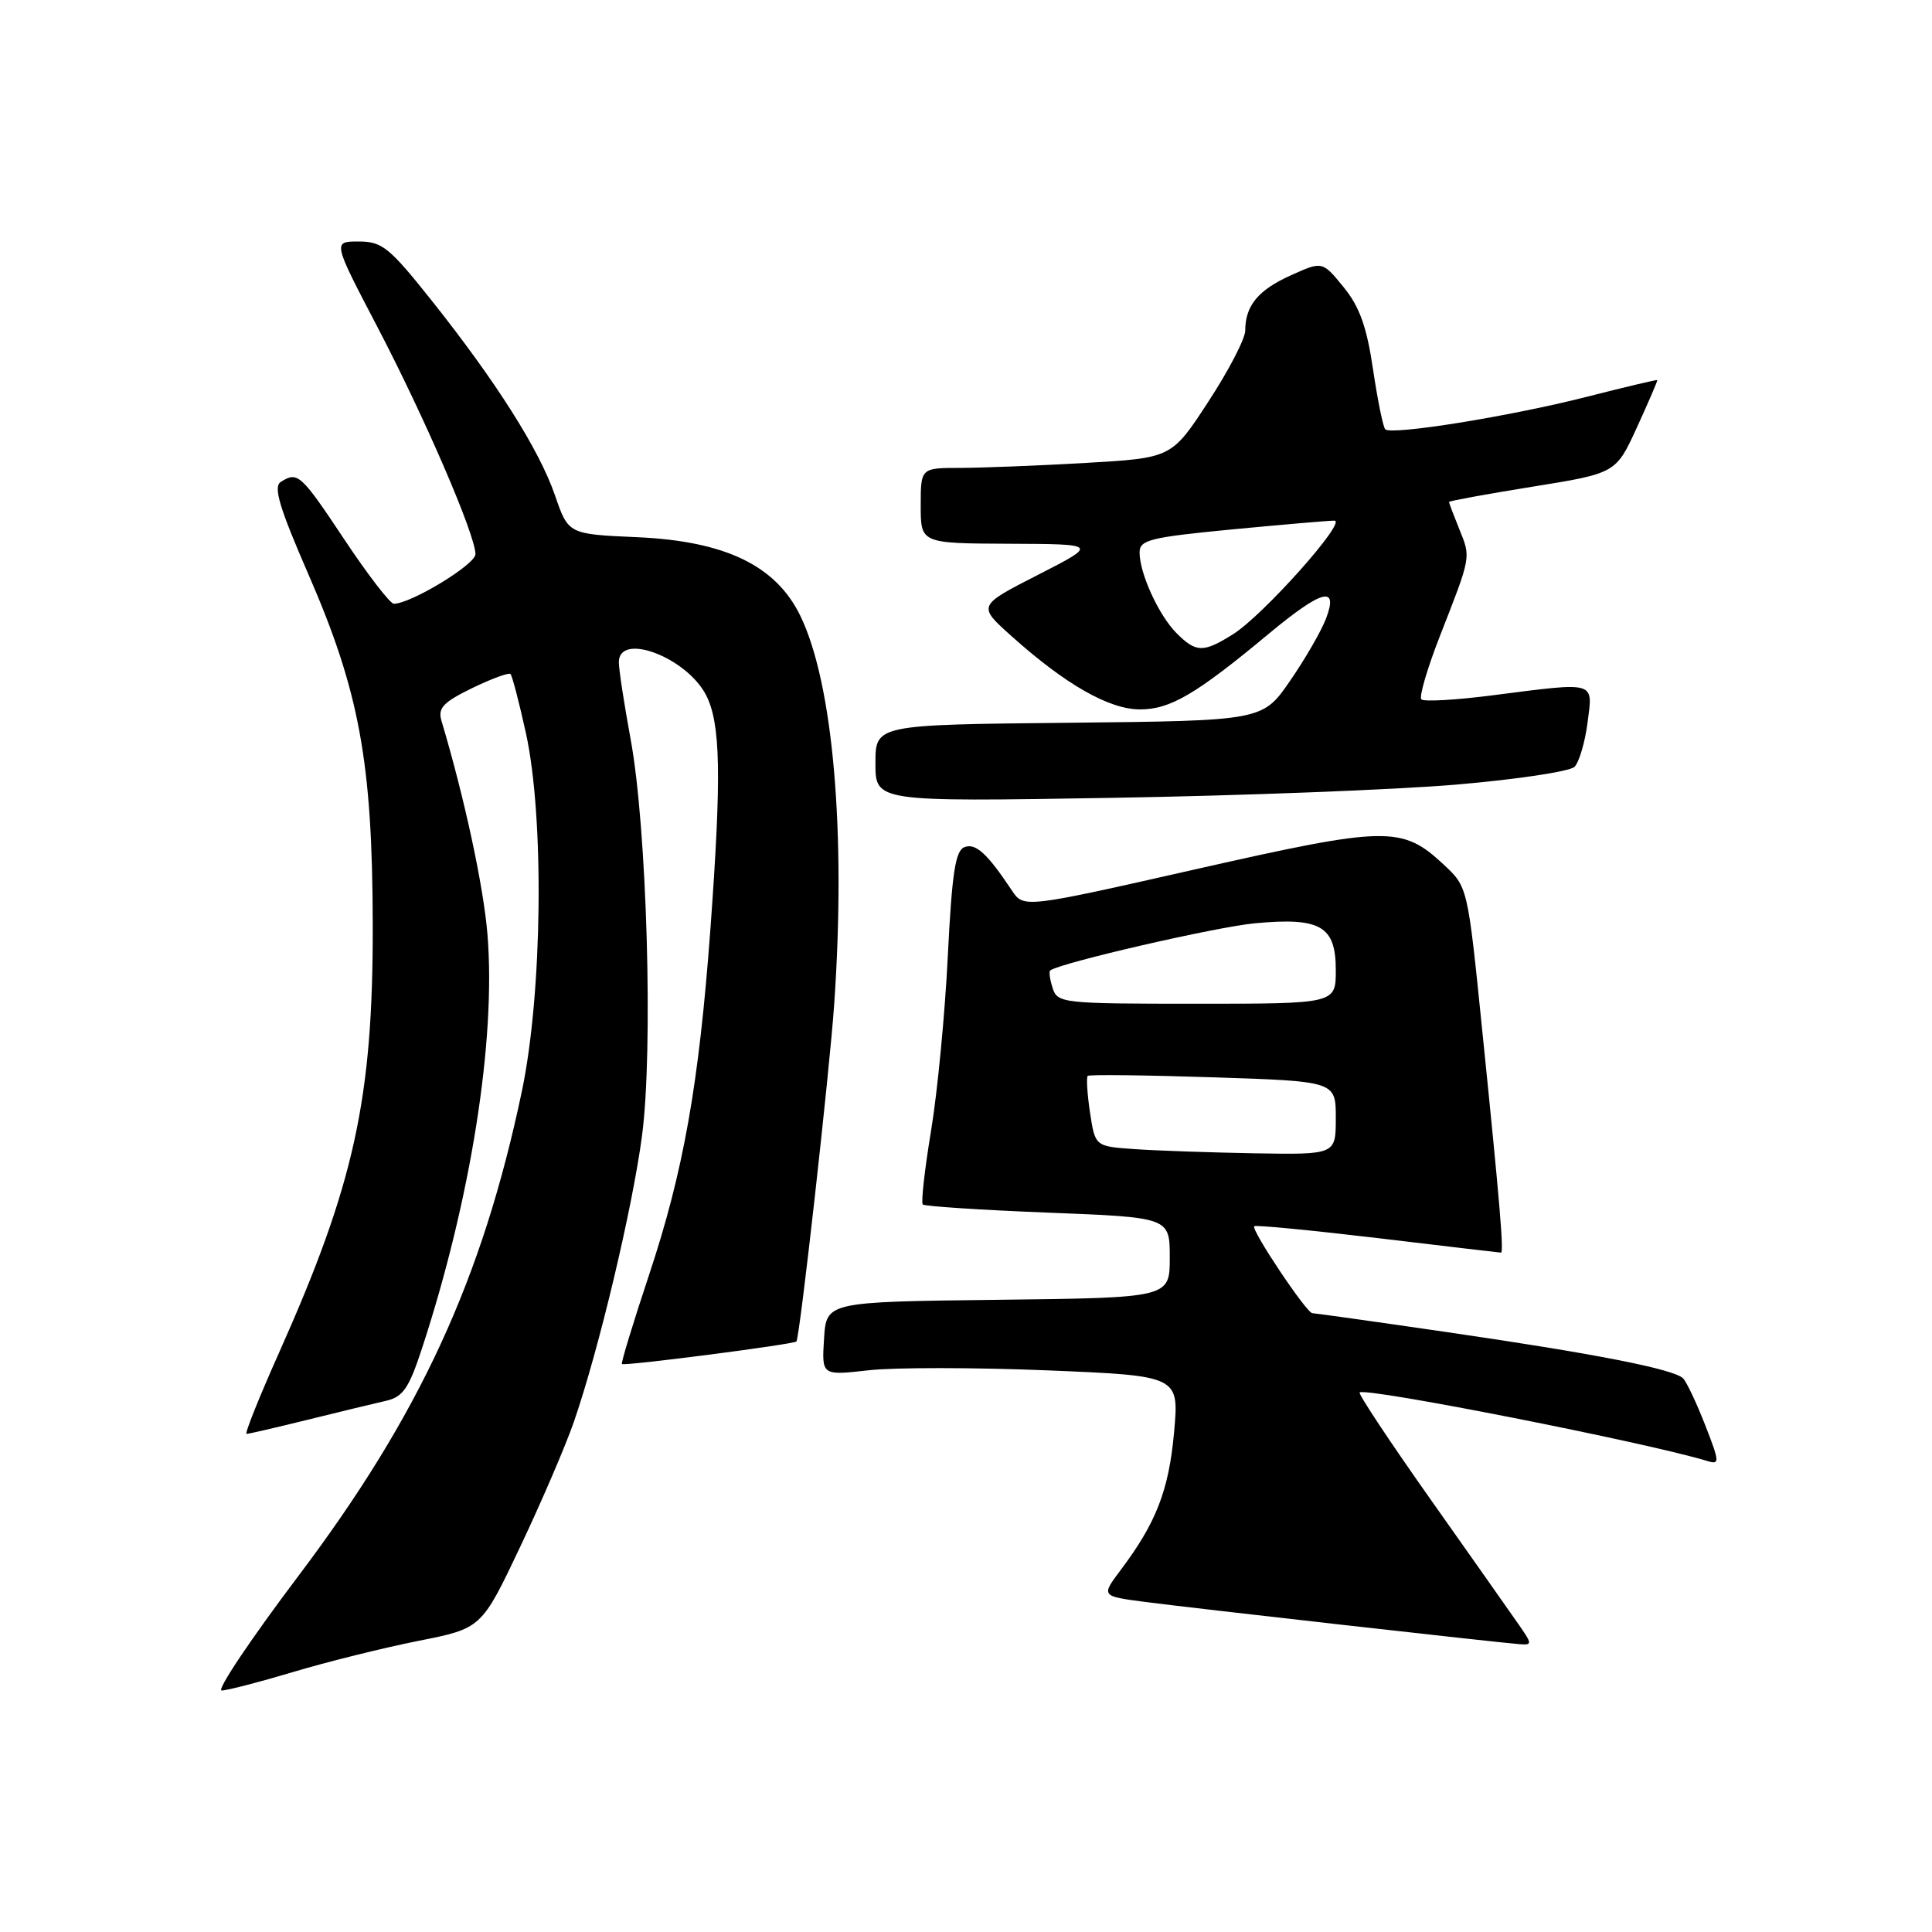 <?xml version="1.0" encoding="UTF-8" standalone="no"?>
<!DOCTYPE svg PUBLIC "-//W3C//DTD SVG 1.1//EN" "http://www.w3.org/Graphics/SVG/1.1/DTD/svg11.dtd" >
<svg xmlns="http://www.w3.org/2000/svg" xmlns:xlink="http://www.w3.org/1999/xlink" version="1.1" viewBox="0 0 256 256">
 <g >
 <path fill="currentColor"
d=" M 38.84 221.55 C 43.34 220.20 50.80 218.35 55.41 217.43 C 63.80 215.77 63.80 215.77 68.92 204.98 C 71.73 199.05 74.95 191.57 76.06 188.35 C 79.35 178.83 83.79 160.16 85.07 150.50 C 86.57 139.18 85.73 109.72 83.57 98.00 C 82.71 93.33 82.00 88.71 82.00 87.75 C 82.00 83.71 90.95 87.08 93.55 92.09 C 95.49 95.85 95.62 102.74 94.14 123.00 C 92.62 143.66 90.58 155.18 85.98 169.00 C 83.88 175.32 82.27 180.60 82.41 180.74 C 82.71 181.04 105.23 178.13 105.53 177.75 C 105.98 177.20 109.93 141.91 110.54 133.00 C 112.11 110.23 110.39 90.58 106.06 81.62 C 102.82 74.94 96.12 71.70 84.41 71.18 C 75.31 70.78 75.31 70.78 73.54 65.64 C 71.46 59.59 65.71 50.52 57.14 39.75 C 51.59 32.78 50.63 32.00 47.53 32.00 C 44.09 32.00 44.09 32.00 49.97 43.25 C 56.25 55.26 63.00 70.89 63.00 73.43 C 63.00 74.80 54.44 80.00 52.18 80.00 C 51.70 80.00 48.75 76.18 45.64 71.50 C 39.85 62.80 39.45 62.43 37.20 63.86 C 36.19 64.50 37.02 67.27 40.87 76.11 C 47.62 91.62 49.35 101.00 49.39 122.50 C 49.44 145.58 46.96 156.88 36.97 179.25 C 34.33 185.16 32.39 190.00 32.67 190.00 C 32.94 190.00 36.62 189.15 40.83 188.11 C 45.05 187.07 49.70 185.94 51.17 185.61 C 53.39 185.10 54.18 183.96 55.89 178.75 C 62.39 158.94 65.74 137.82 64.59 123.80 C 64.07 117.44 61.55 105.72 58.49 95.48 C 58.00 93.82 58.74 93.04 62.56 91.18 C 65.14 89.93 67.42 89.09 67.64 89.31 C 67.87 89.53 68.78 93.04 69.68 97.11 C 72.14 108.28 71.88 131.63 69.14 144.65 C 63.90 169.53 55.60 187.53 39.54 208.82 C 33.24 217.17 28.66 224.00 29.37 224.00 C 30.07 224.00 34.33 222.90 38.84 221.55 Z  M 201.23 215.25 C 200.18 213.74 194.93 206.28 189.56 198.68 C 184.19 191.08 179.96 184.70 180.16 184.51 C 180.88 183.78 218.39 191.18 226.26 193.60 C 227.89 194.10 227.86 193.73 225.94 188.82 C 224.80 185.89 223.48 183.12 223.03 182.65 C 221.83 181.42 211.38 179.37 191.71 176.51 C 182.24 175.13 174.23 174.01 173.89 174.00 C 173.13 174.00 165.73 162.93 166.19 162.48 C 166.37 162.30 173.71 163.01 182.51 164.05 C 191.30 165.10 198.67 165.97 198.88 165.98 C 199.29 166.00 198.76 159.64 196.40 136.50 C 194.46 117.39 194.49 117.54 191.24 114.51 C 185.76 109.42 183.73 109.46 158.57 115.15 C 135.64 120.34 135.64 120.34 134.07 117.98 C 130.83 113.10 129.28 111.68 127.80 112.25 C 126.59 112.71 126.14 115.67 125.59 126.67 C 125.22 134.27 124.22 144.70 123.37 149.83 C 122.52 154.96 122.03 159.36 122.27 159.60 C 122.51 159.84 129.97 160.33 138.85 160.68 C 155.00 161.31 155.00 161.31 155.00 166.64 C 155.00 171.96 155.00 171.96 132.25 172.23 C 109.50 172.50 109.50 172.50 109.19 177.39 C 108.88 182.27 108.88 182.27 115.09 181.57 C 118.50 181.18 129.16 181.19 138.77 181.58 C 156.25 182.30 156.25 182.30 155.57 189.80 C 154.88 197.45 153.20 201.78 148.52 208.00 C 145.89 211.50 145.89 211.50 151.70 212.26 C 157.72 213.05 198.12 217.61 201.32 217.86 C 203.05 217.99 203.05 217.87 201.23 215.25 Z  M 193.00 103.96 C 200.97 103.28 208.01 102.22 208.63 101.61 C 209.24 101.00 210.02 98.36 210.36 95.75 C 211.07 90.19 211.66 90.36 197.79 92.13 C 192.92 92.76 188.67 93.00 188.34 92.67 C 188.01 92.35 189.12 88.57 190.79 84.29 C 194.96 73.64 194.91 73.92 193.37 70.13 C 192.62 68.27 192.00 66.65 192.00 66.51 C 192.00 66.38 196.98 65.47 203.06 64.49 C 214.12 62.71 214.12 62.71 216.91 56.61 C 218.45 53.25 219.66 50.44 219.60 50.36 C 219.55 50.29 215.30 51.29 210.17 52.60 C 200.01 55.18 184.36 57.70 183.55 56.88 C 183.27 56.61 182.54 53.02 181.93 48.92 C 181.10 43.28 180.14 40.62 178.02 38.03 C 175.22 34.60 175.22 34.60 171.05 36.48 C 166.71 38.43 165.00 40.51 165.00 43.81 C 165.00 44.87 162.81 49.10 160.12 53.21 C 155.25 60.68 155.25 60.68 143.87 61.34 C 137.62 61.70 130.14 61.99 127.25 62.00 C 122.00 62.00 122.00 62.00 122.00 67.00 C 122.00 72.00 122.00 72.00 133.75 72.05 C 145.50 72.10 145.50 72.10 137.52 76.18 C 129.53 80.26 129.53 80.26 134.02 84.28 C 141.18 90.70 146.97 94.00 151.06 94.00 C 155.07 94.00 158.49 91.99 168.09 84.00 C 175.17 78.12 177.39 77.52 175.71 81.95 C 175.10 83.57 172.96 87.29 170.95 90.20 C 167.30 95.50 167.30 95.50 141.65 95.77 C 116.00 96.03 116.00 96.03 116.00 101.14 C 116.00 106.24 116.00 106.24 147.25 105.72 C 164.44 105.44 185.03 104.64 193.00 103.96 Z  M 150.30 152.26 C 145.11 151.90 145.11 151.90 144.43 147.40 C 144.06 144.93 143.93 142.75 144.13 142.56 C 144.33 142.37 151.81 142.46 160.75 142.75 C 177.00 143.28 177.00 143.28 177.00 148.14 C 177.00 153.00 177.00 153.00 166.25 152.82 C 160.34 152.71 153.16 152.47 150.30 152.26 Z  M 139.48 130.92 C 139.11 129.78 138.97 128.73 139.16 128.59 C 140.49 127.58 161.14 122.82 166.28 122.34 C 174.98 121.53 177.00 122.70 177.00 128.54 C 177.00 133.00 177.00 133.00 158.57 133.00 C 140.79 133.00 140.11 132.93 139.48 130.92 Z  M 155.91 83.91 C 153.55 81.55 151.00 75.99 151.00 73.20 C 151.00 71.54 152.38 71.20 163.25 70.15 C 169.99 69.51 176.09 68.98 176.81 68.99 C 178.55 69.00 167.36 81.55 163.38 84.04 C 159.45 86.51 158.49 86.49 155.91 83.91 Z "/>
</g>
</svg>